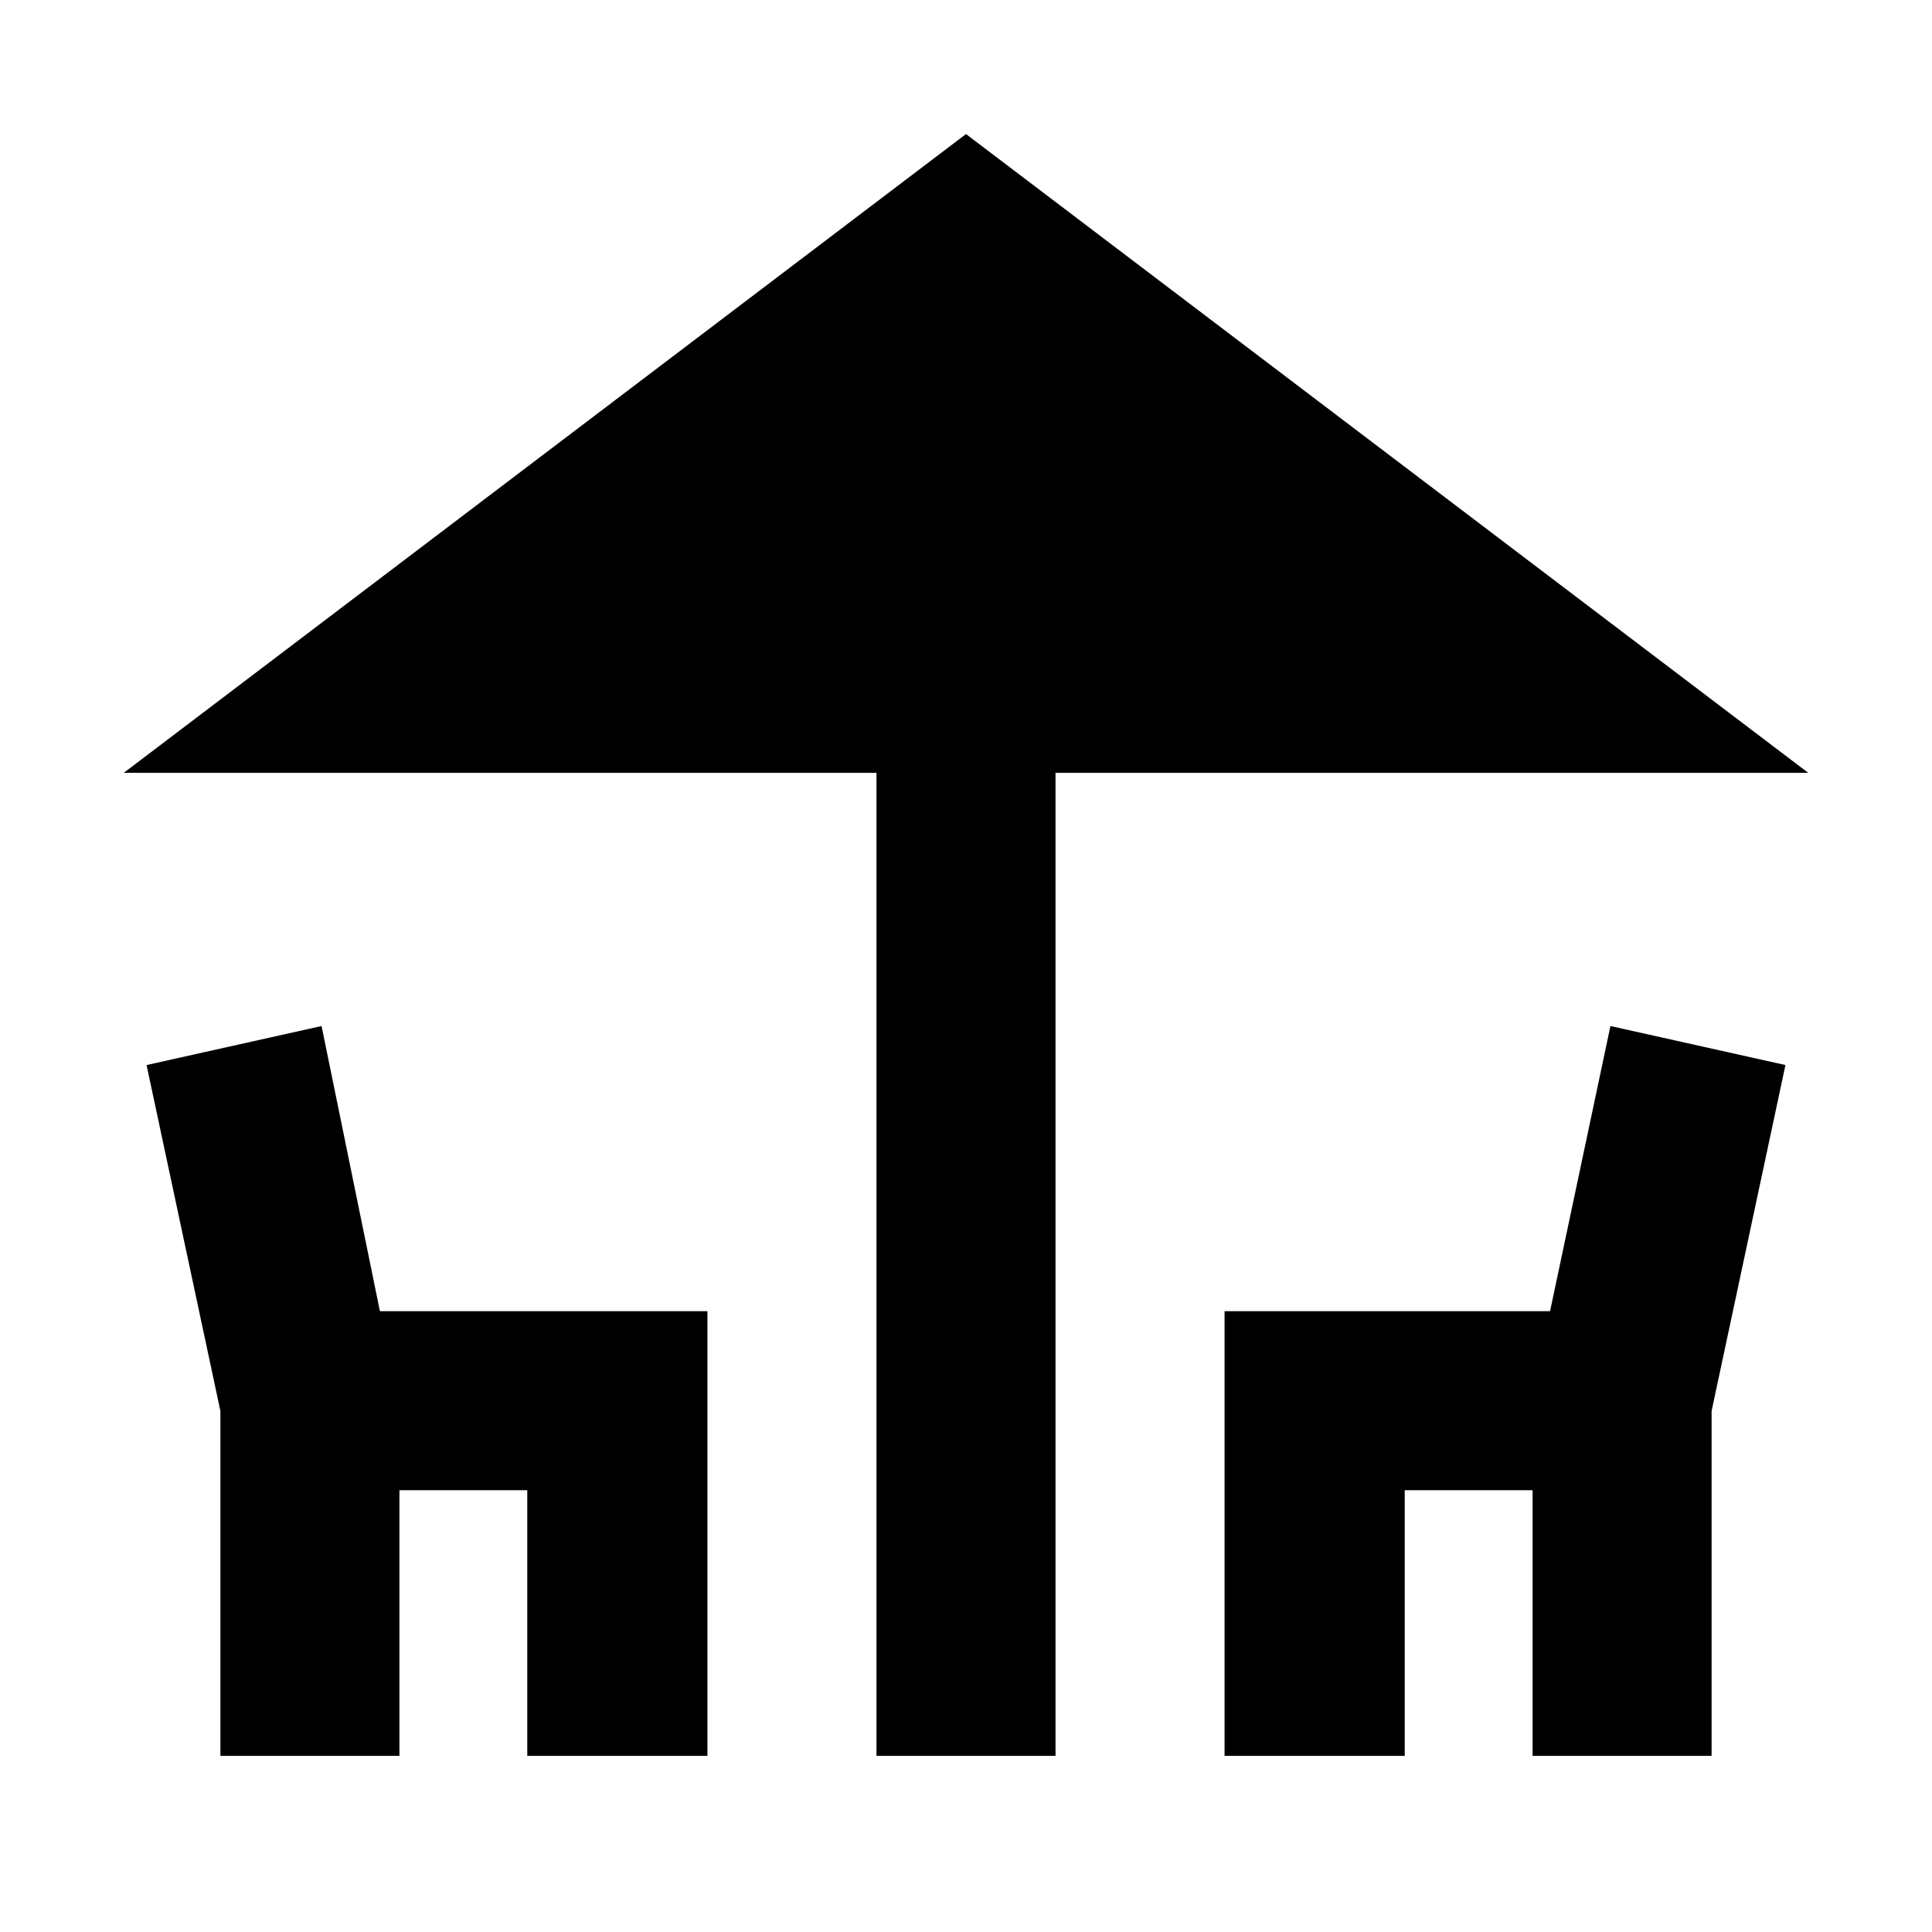 <svg xmlns="http://www.w3.org/2000/svg" height="20" viewBox="0 -960 960 960" width="20"><path d="M435.521-87.521V-576H61.52L480-893.393 898.48-576H524.479v488.479h-88.958Zm-326.001 0V-258.87L72.824-430.783l86.958-19.391 29 141.695h162.739v220.958h-89.522v-132h-63.522v132H109.52Zm498.959 0V-308.48h161.739l30-141.695 86.958 19.391L850.48-258.87v171.349h-88.957v-132h-63.522v132h-89.522Z"/></svg>